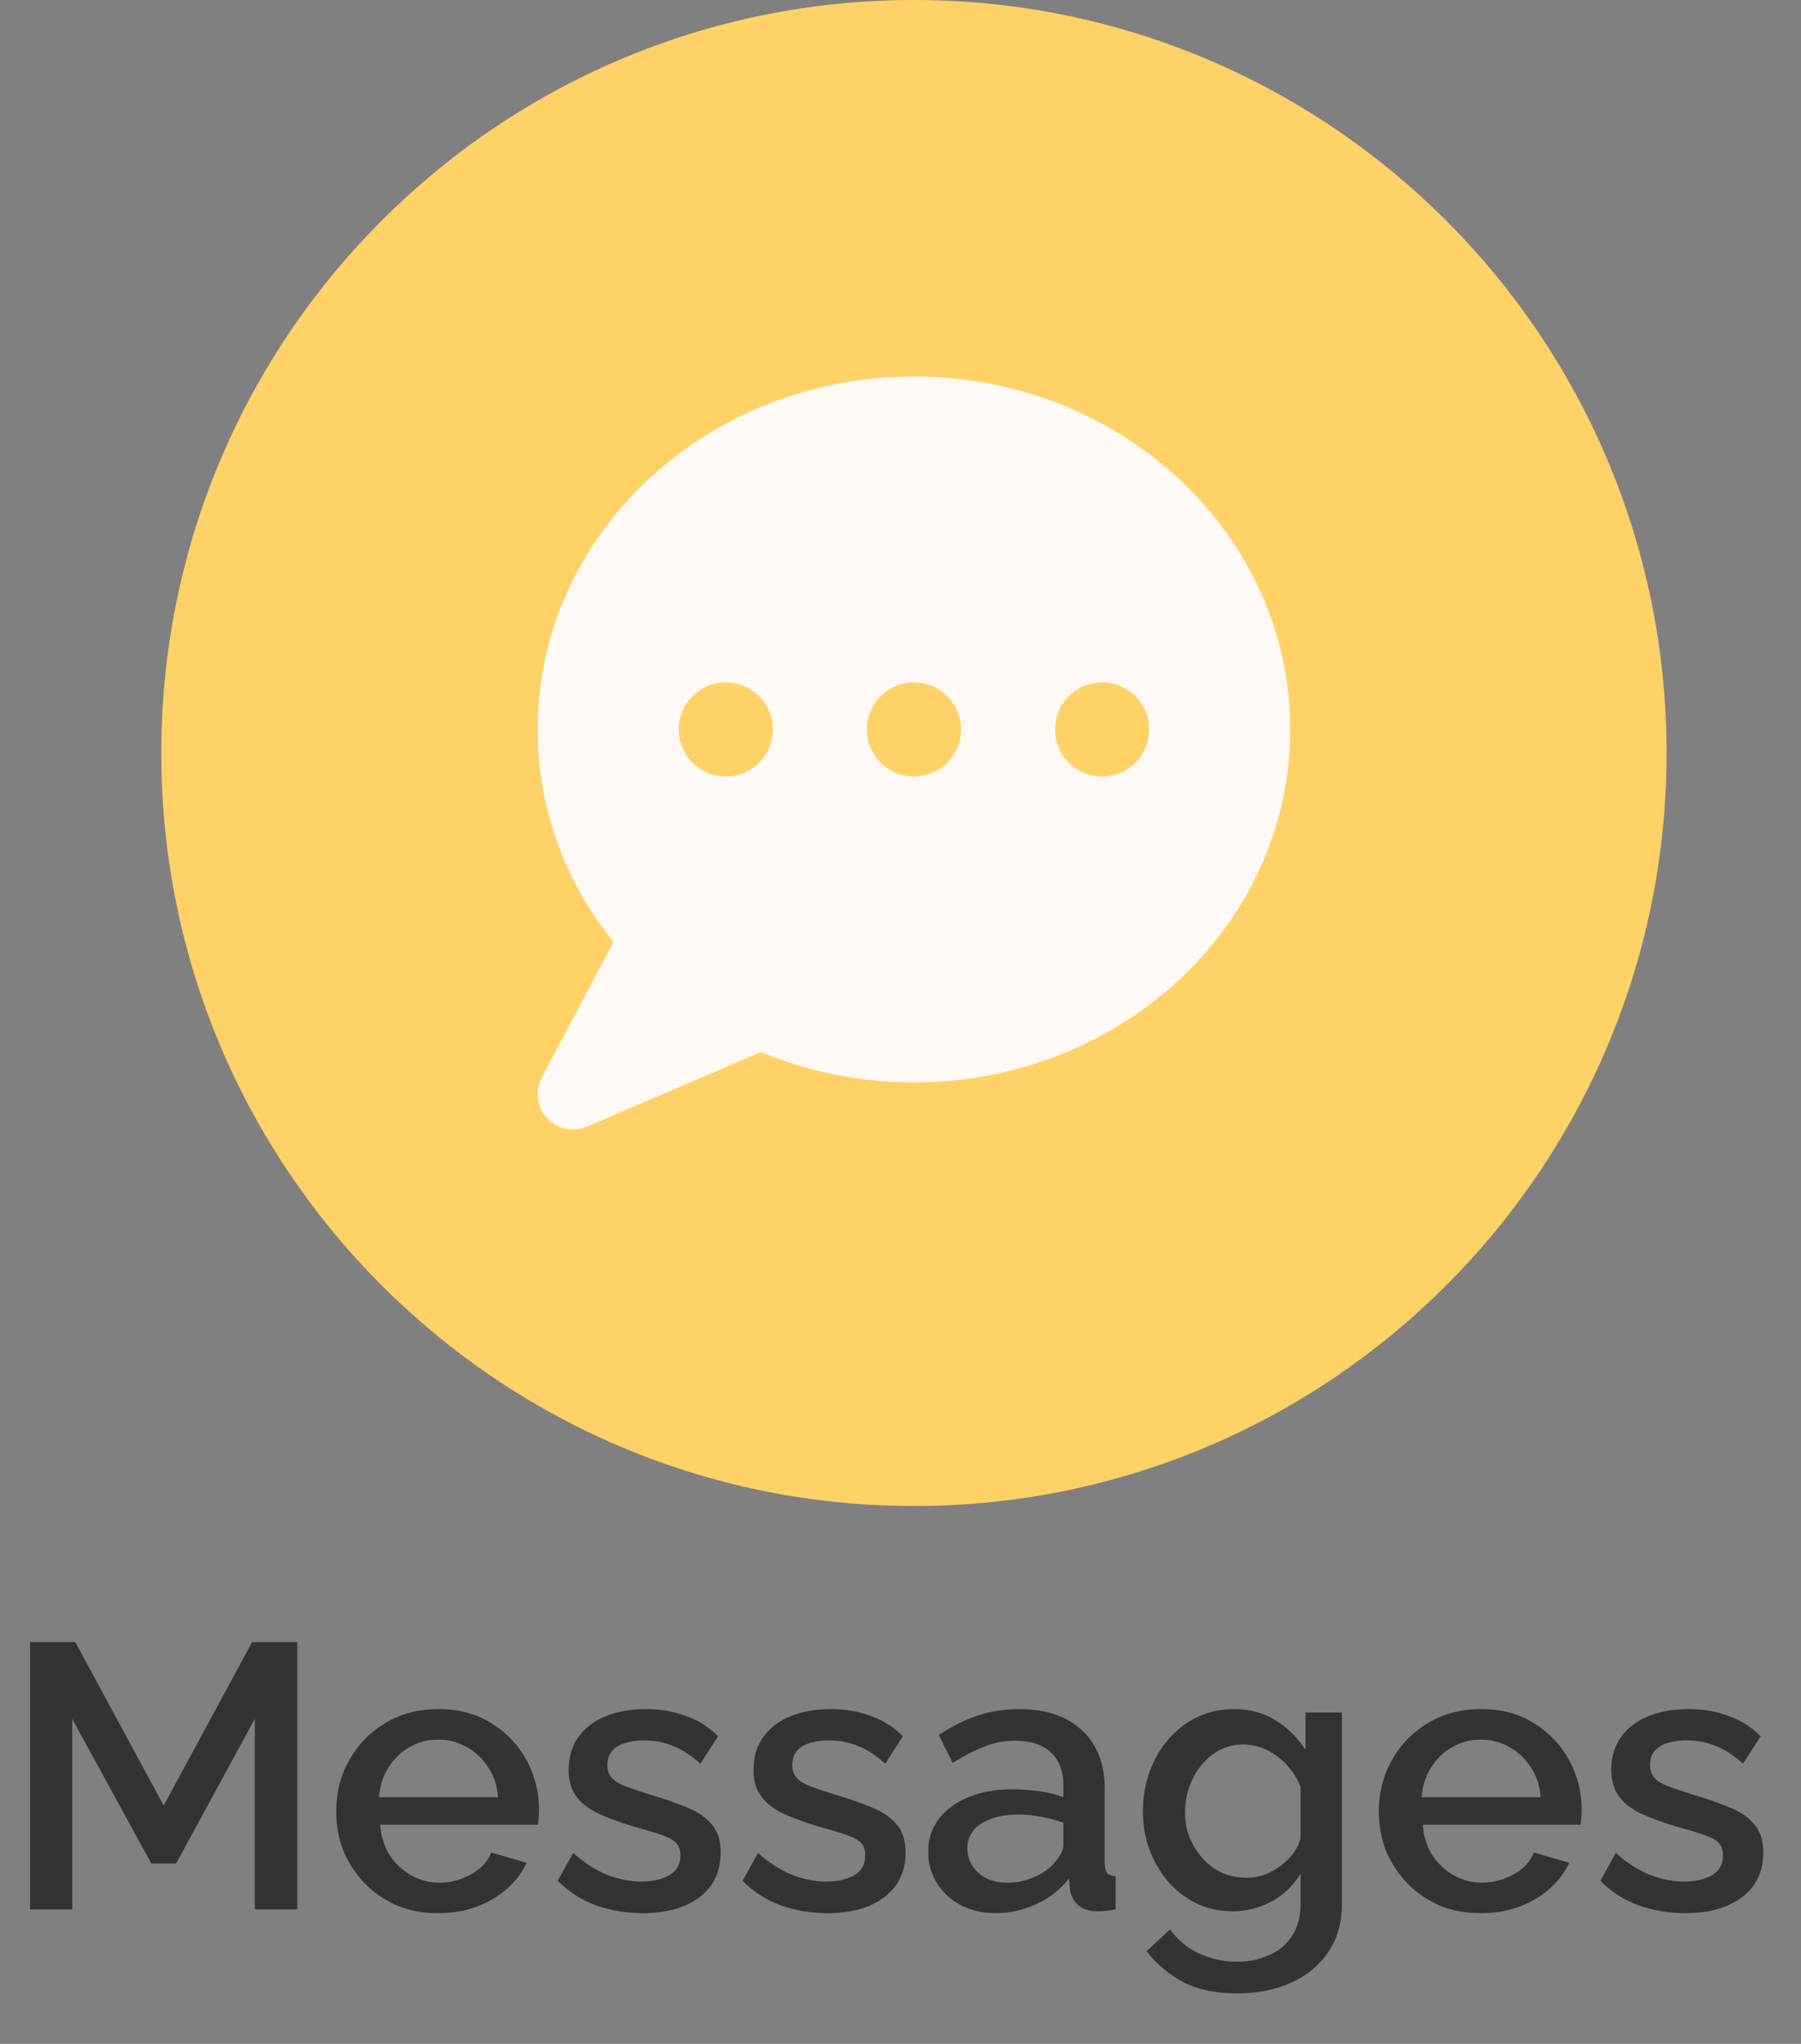 <svg width="67" height="76" viewBox="0 0 67 76" fill="none" xmlns="http://www.w3.org/2000/svg">
<rect x="0" y="0" width="67" height="76" fill="#808080" stroke="none"/>
<path d="M9.478 71V63.916L6.552 69.292H5.628L2.688 63.916V71H1.12V61.06H2.8L6.09 67.136L9.38 61.06H11.06V71H9.478ZM16.301 71.14C15.731 71.14 15.213 71.042 14.747 70.846C14.289 70.641 13.893 70.365 13.557 70.02C13.221 69.665 12.959 69.264 12.773 68.816C12.595 68.359 12.507 67.873 12.507 67.36C12.507 66.669 12.665 66.039 12.983 65.47C13.3 64.891 13.743 64.429 14.313 64.084C14.882 63.729 15.549 63.552 16.315 63.552C17.08 63.552 17.738 63.729 18.289 64.084C18.849 64.429 19.283 64.887 19.591 65.456C19.899 66.025 20.053 66.637 20.053 67.29C20.053 67.402 20.048 67.509 20.039 67.612C20.029 67.705 20.02 67.785 20.011 67.85H14.145C14.173 68.279 14.289 68.657 14.495 68.984C14.709 69.301 14.98 69.553 15.307 69.74C15.633 69.917 15.983 70.006 16.357 70.006C16.767 70.006 17.155 69.903 17.519 69.698C17.892 69.493 18.144 69.222 18.275 68.886L19.591 69.264C19.432 69.619 19.189 69.941 18.863 70.23C18.545 70.51 18.167 70.734 17.729 70.902C17.29 71.061 16.814 71.14 16.301 71.14ZM14.103 66.828H18.527C18.499 66.408 18.377 66.039 18.163 65.722C17.957 65.395 17.691 65.143 17.365 64.966C17.047 64.779 16.693 64.686 16.301 64.686C15.918 64.686 15.563 64.779 15.237 64.966C14.919 65.143 14.658 65.395 14.453 65.722C14.247 66.039 14.131 66.408 14.103 66.828ZM23.913 71.14C23.297 71.14 22.713 71.042 22.163 70.846C21.612 70.641 21.141 70.337 20.749 69.936L21.323 68.9C21.743 69.273 22.163 69.544 22.583 69.712C23.012 69.88 23.437 69.964 23.857 69.964C24.286 69.964 24.636 69.885 24.907 69.726C25.177 69.558 25.313 69.315 25.313 68.998C25.313 68.765 25.243 68.592 25.103 68.48C24.963 68.368 24.757 68.27 24.487 68.186C24.225 68.102 23.908 68.009 23.535 67.906C23.012 67.747 22.573 67.584 22.219 67.416C21.864 67.239 21.598 67.024 21.421 66.772C21.243 66.52 21.155 66.198 21.155 65.806C21.155 65.33 21.276 64.924 21.519 64.588C21.761 64.252 22.097 63.995 22.527 63.818C22.965 63.641 23.469 63.552 24.039 63.552C24.571 63.552 25.061 63.636 25.509 63.804C25.966 63.963 26.367 64.215 26.713 64.56L26.055 65.582C25.728 65.283 25.392 65.064 25.047 64.924C24.711 64.784 24.347 64.714 23.955 64.714C23.731 64.714 23.516 64.742 23.311 64.798C23.105 64.845 22.933 64.938 22.793 65.078C22.662 65.209 22.597 65.395 22.597 65.638C22.597 65.834 22.653 65.993 22.765 66.114C22.877 66.235 23.045 66.338 23.269 66.422C23.493 66.506 23.768 66.599 24.095 66.702C24.664 66.87 25.149 67.038 25.551 67.206C25.952 67.365 26.26 67.575 26.475 67.836C26.699 68.088 26.811 68.438 26.811 68.886C26.811 69.595 26.545 70.151 26.013 70.552C25.49 70.944 24.79 71.14 23.913 71.14ZM30.79 71.14C30.174 71.14 29.59 71.042 29.04 70.846C28.489 70.641 28.018 70.337 27.626 69.936L28.2 68.9C28.62 69.273 29.04 69.544 29.46 69.712C29.889 69.88 30.314 69.964 30.734 69.964C31.163 69.964 31.513 69.885 31.784 69.726C32.054 69.558 32.19 69.315 32.19 68.998C32.19 68.765 32.12 68.592 31.98 68.48C31.84 68.368 31.634 68.27 31.364 68.186C31.102 68.102 30.785 68.009 30.412 67.906C29.889 67.747 29.45 67.584 29.096 67.416C28.741 67.239 28.475 67.024 28.298 66.772C28.12 66.52 28.032 66.198 28.032 65.806C28.032 65.33 28.153 64.924 28.396 64.588C28.638 64.252 28.974 63.995 29.404 63.818C29.842 63.641 30.346 63.552 30.916 63.552C31.448 63.552 31.938 63.636 32.386 63.804C32.843 63.963 33.244 64.215 33.59 64.56L32.932 65.582C32.605 65.283 32.269 65.064 31.924 64.924C31.588 64.784 31.224 64.714 30.832 64.714C30.608 64.714 30.393 64.742 30.188 64.798C29.982 64.845 29.81 64.938 29.67 65.078C29.539 65.209 29.474 65.395 29.474 65.638C29.474 65.834 29.53 65.993 29.642 66.114C29.754 66.235 29.922 66.338 30.146 66.422C30.37 66.506 30.645 66.599 30.972 66.702C31.541 66.87 32.026 67.038 32.428 67.206C32.829 67.365 33.137 67.575 33.352 67.836C33.576 68.088 33.688 68.438 33.688 68.886C33.688 69.595 33.422 70.151 32.89 70.552C32.367 70.944 31.667 71.14 30.79 71.14ZM34.531 68.858C34.531 68.391 34.661 67.985 34.923 67.64C35.193 67.285 35.562 67.015 36.029 66.828C36.495 66.632 37.037 66.534 37.653 66.534C37.979 66.534 38.311 66.557 38.647 66.604C38.992 66.651 39.295 66.725 39.557 66.828V66.366C39.557 65.853 39.403 65.451 39.095 65.162C38.787 64.873 38.343 64.728 37.765 64.728C37.354 64.728 36.967 64.803 36.603 64.952C36.239 65.092 35.851 65.293 35.441 65.554L34.923 64.518C35.408 64.191 35.893 63.949 36.379 63.79C36.873 63.631 37.391 63.552 37.933 63.552C38.913 63.552 39.683 63.813 40.243 64.336C40.812 64.849 41.097 65.582 41.097 66.534V69.264C41.097 69.441 41.125 69.567 41.181 69.642C41.246 69.717 41.353 69.759 41.503 69.768V71C41.363 71.028 41.237 71.047 41.125 71.056C41.013 71.065 40.919 71.07 40.845 71.07C40.518 71.07 40.271 70.991 40.103 70.832C39.935 70.673 39.837 70.487 39.809 70.272L39.767 69.852C39.449 70.263 39.043 70.58 38.549 70.804C38.054 71.028 37.555 71.14 37.051 71.14C36.565 71.14 36.131 71.042 35.749 70.846C35.366 70.641 35.067 70.365 34.853 70.02C34.638 69.675 34.531 69.287 34.531 68.858ZM39.193 69.306C39.305 69.185 39.393 69.063 39.459 68.942C39.524 68.821 39.557 68.713 39.557 68.62V67.78C39.295 67.677 39.02 67.603 38.731 67.556C38.441 67.5 38.157 67.472 37.877 67.472C37.317 67.472 36.859 67.584 36.505 67.808C36.159 68.032 35.987 68.34 35.987 68.732C35.987 68.947 36.043 69.152 36.155 69.348C36.276 69.544 36.444 69.703 36.659 69.824C36.883 69.945 37.158 70.006 37.485 70.006C37.821 70.006 38.143 69.941 38.451 69.81C38.759 69.679 39.006 69.511 39.193 69.306ZM45.863 71.07C45.368 71.07 44.916 70.972 44.505 70.776C44.094 70.571 43.74 70.295 43.441 69.95C43.152 69.605 42.923 69.208 42.755 68.76C42.596 68.312 42.517 67.841 42.517 67.346C42.517 66.823 42.601 66.333 42.769 65.876C42.937 65.419 43.17 65.017 43.469 64.672C43.777 64.317 44.136 64.042 44.547 63.846C44.958 63.65 45.415 63.552 45.919 63.552C46.507 63.552 47.02 63.692 47.459 63.972C47.907 64.252 48.276 64.616 48.565 65.064V63.678H49.923V70.79C49.923 71.499 49.75 72.101 49.405 72.596C49.069 73.091 48.607 73.469 48.019 73.73C47.431 73.991 46.768 74.122 46.031 74.122C45.219 74.122 44.547 73.982 44.015 73.702C43.483 73.422 43.03 73.039 42.657 72.554L43.525 71.742C43.805 72.134 44.164 72.433 44.603 72.638C45.051 72.843 45.527 72.946 46.031 72.946C46.451 72.946 46.838 72.867 47.193 72.708C47.557 72.559 47.846 72.321 48.061 71.994C48.276 71.677 48.383 71.275 48.383 70.79V69.67C48.122 70.109 47.762 70.454 47.305 70.706C46.848 70.949 46.367 71.07 45.863 71.07ZM46.367 69.824C46.6 69.824 46.824 69.787 47.039 69.712C47.254 69.628 47.45 69.521 47.627 69.39C47.814 69.25 47.972 69.096 48.103 68.928C48.234 68.751 48.327 68.564 48.383 68.368V66.45C48.262 66.133 48.089 65.857 47.865 65.624C47.641 65.381 47.389 65.195 47.109 65.064C46.829 64.933 46.544 64.868 46.255 64.868C45.919 64.868 45.616 64.943 45.345 65.092C45.084 65.232 44.86 65.423 44.673 65.666C44.486 65.899 44.342 66.165 44.239 66.464C44.136 66.763 44.085 67.071 44.085 67.388C44.085 67.724 44.141 68.037 44.253 68.326C44.374 68.615 44.538 68.877 44.743 69.11C44.948 69.334 45.191 69.511 45.471 69.642C45.751 69.763 46.05 69.824 46.367 69.824ZM55.088 71.14C54.518 71.14 54 71.042 53.534 70.846C53.076 70.641 52.68 70.365 52.344 70.02C52.008 69.665 51.746 69.264 51.56 68.816C51.382 68.359 51.294 67.873 51.294 67.36C51.294 66.669 51.452 66.039 51.77 65.47C52.087 64.891 52.53 64.429 53.1 64.084C53.669 63.729 54.336 63.552 55.102 63.552C55.867 63.552 56.525 63.729 57.076 64.084C57.636 64.429 58.07 64.887 58.378 65.456C58.686 66.025 58.84 66.637 58.84 67.29C58.84 67.402 58.835 67.509 58.826 67.612C58.816 67.705 58.807 67.785 58.798 67.85H52.932C52.96 68.279 53.076 68.657 53.282 68.984C53.496 69.301 53.767 69.553 54.094 69.74C54.42 69.917 54.77 70.006 55.144 70.006C55.554 70.006 55.942 69.903 56.306 69.698C56.679 69.493 56.931 69.222 57.062 68.886L58.378 69.264C58.219 69.619 57.976 69.941 57.65 70.23C57.332 70.51 56.954 70.734 56.516 70.902C56.077 71.061 55.601 71.14 55.088 71.14ZM52.89 66.828H57.314C57.286 66.408 57.164 66.039 56.95 65.722C56.744 65.395 56.478 65.143 56.152 64.966C55.834 64.779 55.48 64.686 55.088 64.686C54.705 64.686 54.35 64.779 54.024 64.966C53.706 65.143 53.445 65.395 53.24 65.722C53.034 66.039 52.918 66.408 52.89 66.828ZM62.7 71.14C62.084 71.14 61.501 71.042 60.95 70.846C60.399 70.641 59.928 70.337 59.536 69.936L60.11 68.9C60.53 69.273 60.95 69.544 61.37 69.712C61.799 69.88 62.224 69.964 62.644 69.964C63.073 69.964 63.423 69.885 63.694 69.726C63.965 69.558 64.1 69.315 64.1 68.998C64.1 68.765 64.03 68.592 63.89 68.48C63.75 68.368 63.544 68.27 63.274 68.186C63.013 68.102 62.695 68.009 62.322 67.906C61.799 67.747 61.361 67.584 61.006 67.416C60.651 67.239 60.385 67.024 60.208 66.772C60.031 66.52 59.942 66.198 59.942 65.806C59.942 65.33 60.063 64.924 60.306 64.588C60.548 64.252 60.885 63.995 61.314 63.818C61.752 63.641 62.257 63.552 62.826 63.552C63.358 63.552 63.848 63.636 64.296 63.804C64.753 63.963 65.154 64.215 65.5 64.56L64.842 65.582C64.515 65.283 64.179 65.064 63.834 64.924C63.498 64.784 63.134 64.714 62.742 64.714C62.518 64.714 62.303 64.742 62.098 64.798C61.892 64.845 61.72 64.938 61.58 65.078C61.449 65.209 61.384 65.395 61.384 65.638C61.384 65.834 61.44 65.993 61.552 66.114C61.664 66.235 61.832 66.338 62.056 66.422C62.28 66.506 62.555 66.599 62.882 66.702C63.451 66.87 63.937 67.038 64.338 67.206C64.739 67.365 65.047 67.575 65.262 67.836C65.486 68.088 65.598 68.438 65.598 68.886C65.598 69.595 65.332 70.151 64.8 70.552C64.277 70.944 63.577 71.14 62.7 71.14Z" fill="#333333"/>
<path d="M62 28C62 43.464 49.464 56 34 56C18.536 56 6 43.464 6 28C6 12.536 18.536 0 34 0C49.464 0 62 12.536 62 28Z" fill="#FFD166"/>
<path d="M34 40.248C41.733 40.248 48 34.369 48 27.124C48 19.878 41.733 14 34 14C26.267 14 20 19.878 20 27.124C20 30.093 21.05 32.827 22.822 35.026L20.153 40.073C19.891 40.565 19.973 41.166 20.35 41.577C20.727 41.987 21.323 42.113 21.832 41.894L28.307 39.121C30.046 39.843 31.971 40.248 34 40.248ZM27 25.374C27.464 25.374 27.909 25.558 28.237 25.887C28.566 26.215 28.75 26.66 28.75 27.124C28.75 27.588 28.566 28.033 28.237 28.361C27.909 28.689 27.464 28.874 27 28.874C26.536 28.874 26.091 28.689 25.763 28.361C25.434 28.033 25.25 27.588 25.25 27.124C25.25 26.66 25.434 26.215 25.763 25.887C26.091 25.558 26.536 25.374 27 25.374ZM34 25.374C34.464 25.374 34.909 25.558 35.237 25.887C35.566 26.215 35.75 26.66 35.75 27.124C35.75 27.588 35.566 28.033 35.237 28.361C34.909 28.689 34.464 28.874 34 28.874C33.536 28.874 33.091 28.689 32.763 28.361C32.434 28.033 32.25 27.588 32.25 27.124C32.25 26.66 32.434 26.215 32.763 25.887C33.091 25.558 33.536 25.374 34 25.374ZM39.25 27.124C39.25 26.66 39.434 26.215 39.763 25.887C40.091 25.558 40.536 25.374 41 25.374C41.464 25.374 41.909 25.558 42.237 25.887C42.566 26.215 42.75 26.66 42.75 27.124C42.75 27.588 42.566 28.033 42.237 28.361C41.909 28.689 41.464 28.874 41 28.874C40.536 28.874 40.091 28.689 39.763 28.361C39.434 28.033 39.25 27.588 39.25 27.124Z" fill="#FFF9F5"/>
</svg>
